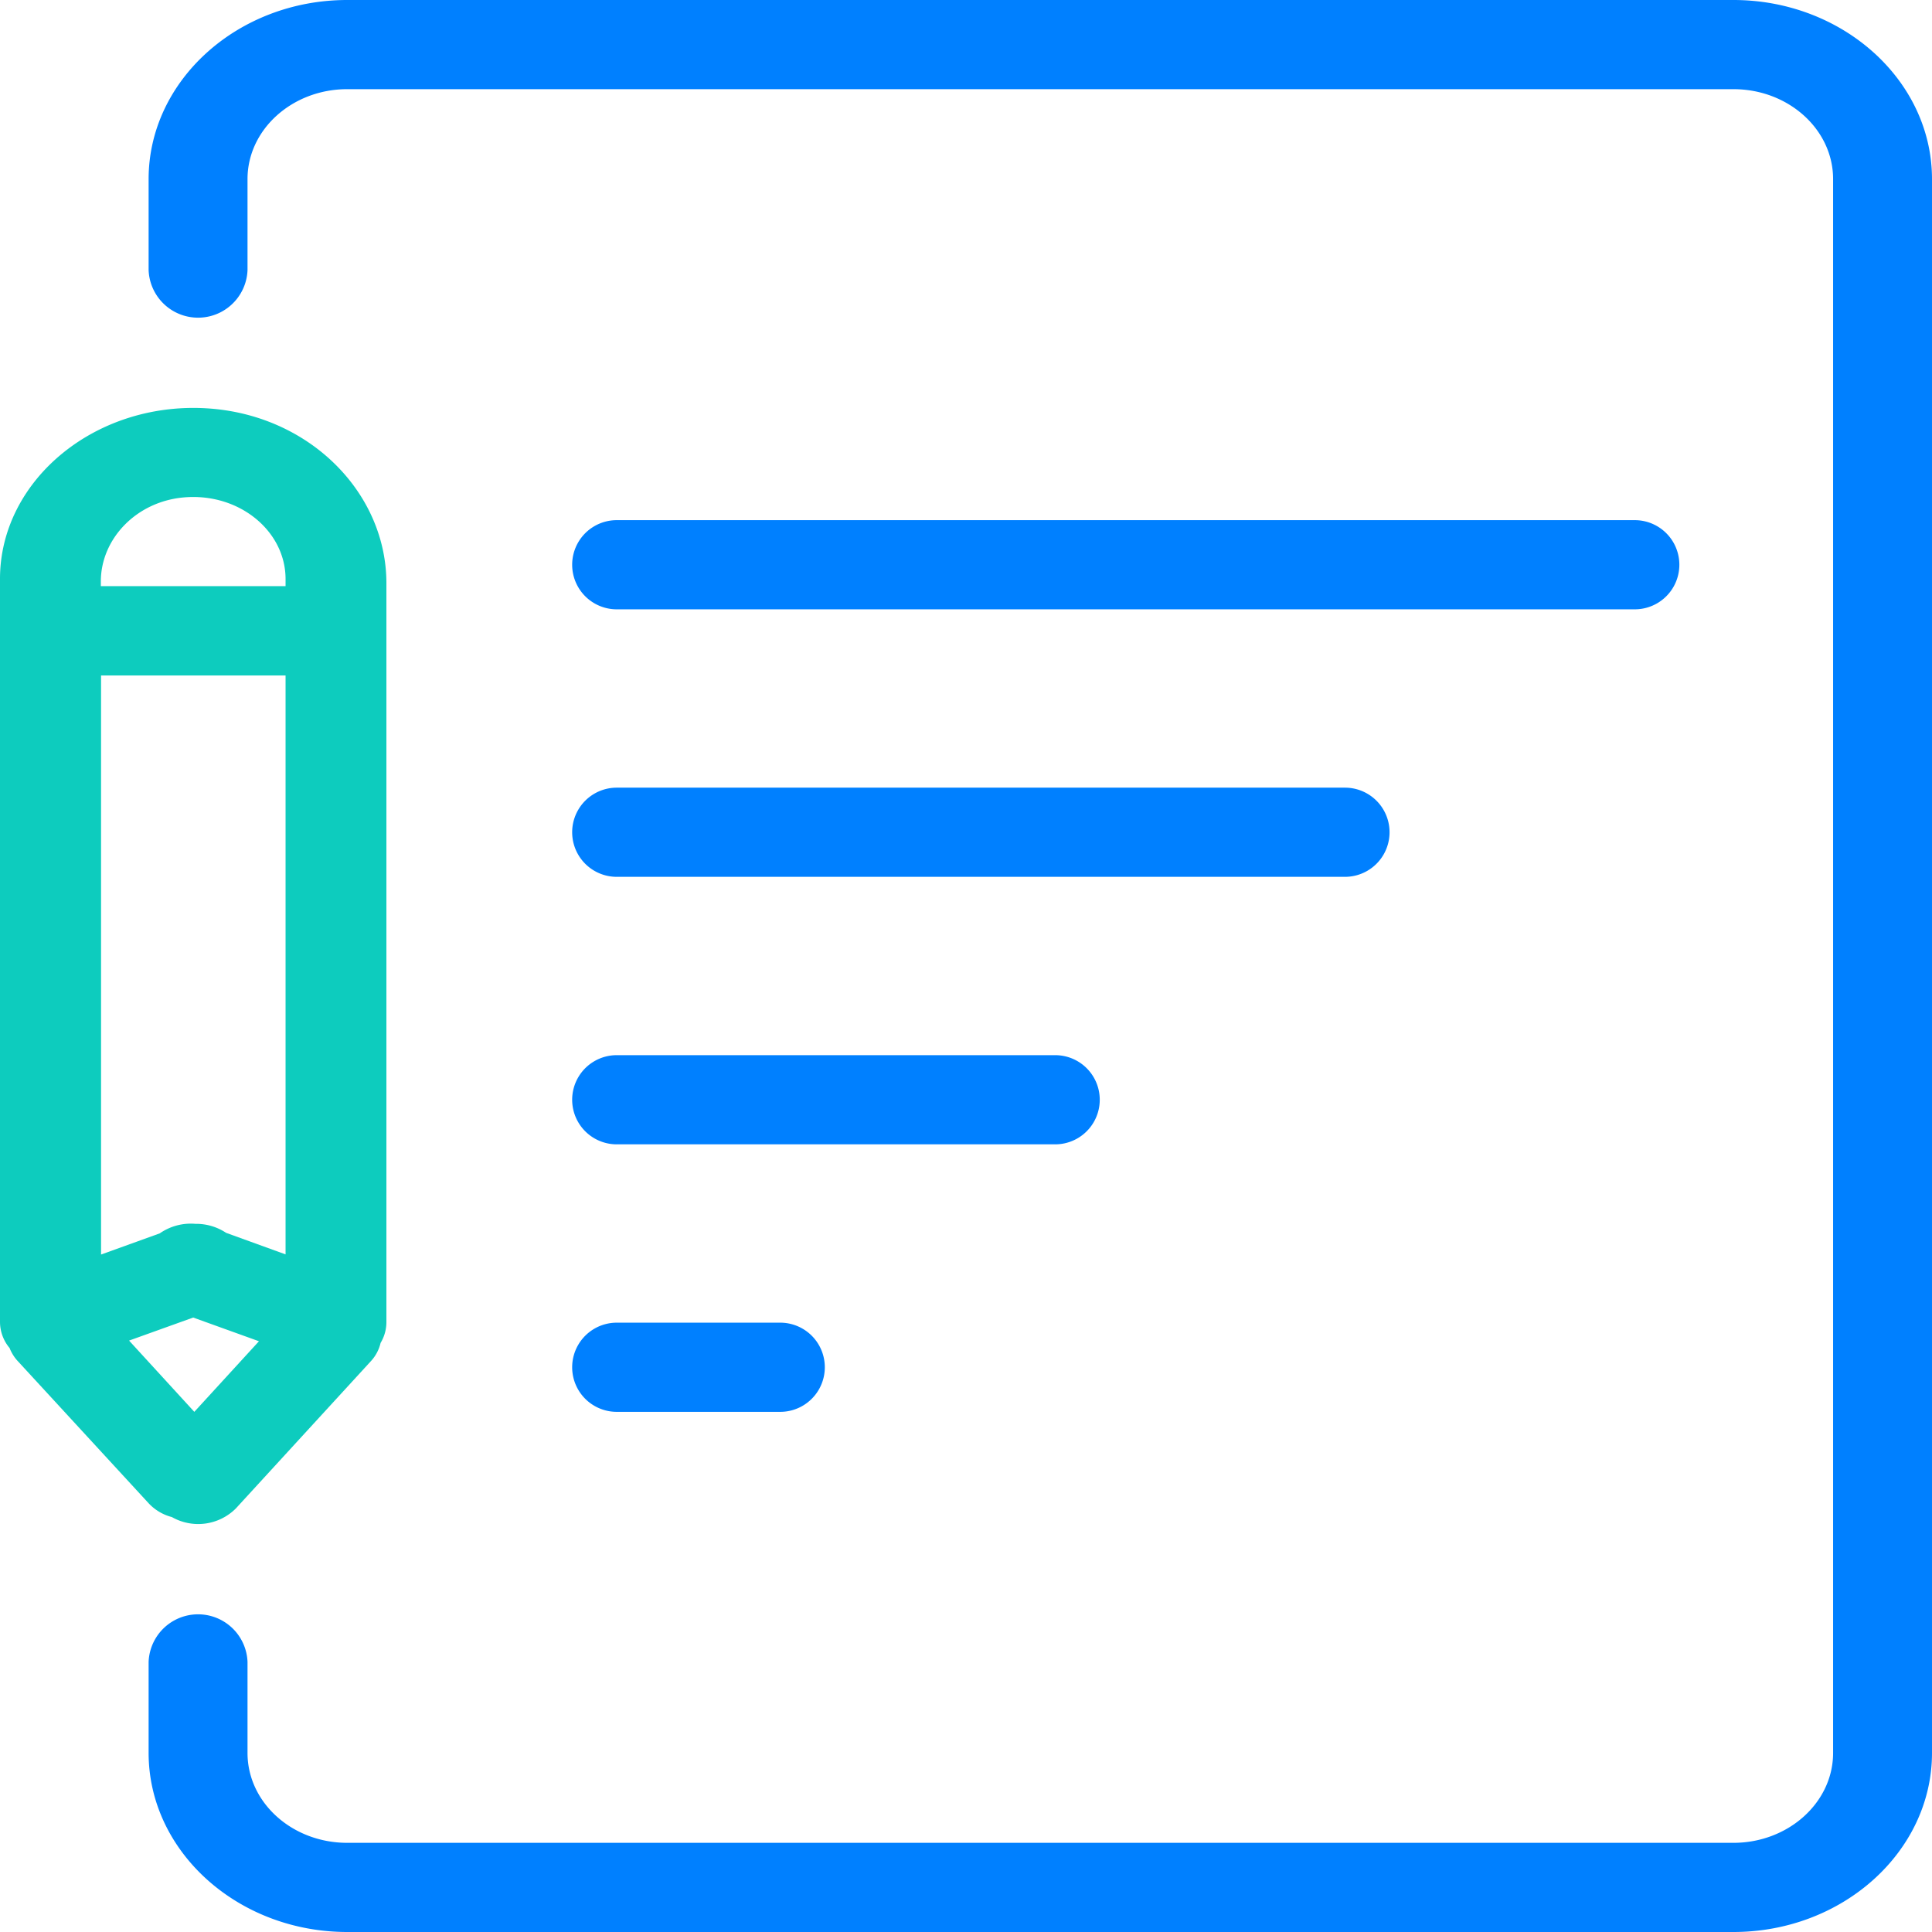 <svg xmlns="http://www.w3.org/2000/svg" viewBox="0 0 260 260"><defs><style>.cls-1{fill:#0dccbe;}.cls-2{fill:#0080ff;}</style></defs><title>register0</title><g id="Layer_2" data-name="Layer 2"><g id="Final"><g id="register"><path class="cls-1" d="M28.5,55C13.09,53.72,0,64.52,0,77.9v100a5.48,5.48,0,0,0,1.29,3.51,5.64,5.64,0,0,0,1,1.65L20,202.3a6.49,6.49,0,0,0,3.13,1.86A7.17,7.17,0,0,0,31.74,203l18.2-19.85a5.46,5.46,0,0,0,1.28-2.43A5.4,5.4,0,0,0,52,177.9V78.48C52,66.53,42,56.14,28.5,55ZM26.15,190l-8.78-9.59L26,177.31l8.85,3.19Zm12.28-21.19-8-2.9a7.28,7.28,0,0,0-4.13-1.21,7.33,7.33,0,0,0-4.8,1.28l-7.9,2.85V90.9H38.43Zm0-89.93H13.57v-.63c0-5.75,4.81-10.81,11.29-11.32,7.37-.59,13.57,4.55,13.57,11Z"/><path class="cls-2" d="M260,24.1V235.9c0,13.26-12,24.1-26.73,24.1H46.73C32,260,20,249.16,20,235.9V223.65a6.66,6.66,0,0,1,13.31,0V235.9c0,6.67,6,12.1,13.42,12.1H233.27c7.4,0,13.42-5.43,13.42-12.1V24.1c0-6.67-6-12.1-13.42-12.1H46.73c-7.4,0-13.42,5.43-13.42,12.1V36.35a6.66,6.66,0,0,1-13.31,0V24.1C20,10.84,32,0,46.73,0H233.27C248,0,260,10.84,260,24.1ZM83,82H220a6,6,0,0,0,0-12H83a6,6,0,0,0,0,12Zm0,36h98a6,6,0,0,0,0-12H83a6,6,0,0,0,0,12Zm0,36h59a6,6,0,0,0,0-12H83a6,6,0,0,0,0,12Zm0,36h22a6,6,0,0,0,0-12H83a6,6,0,0,0,0,12Z"/></g></g></g></svg>